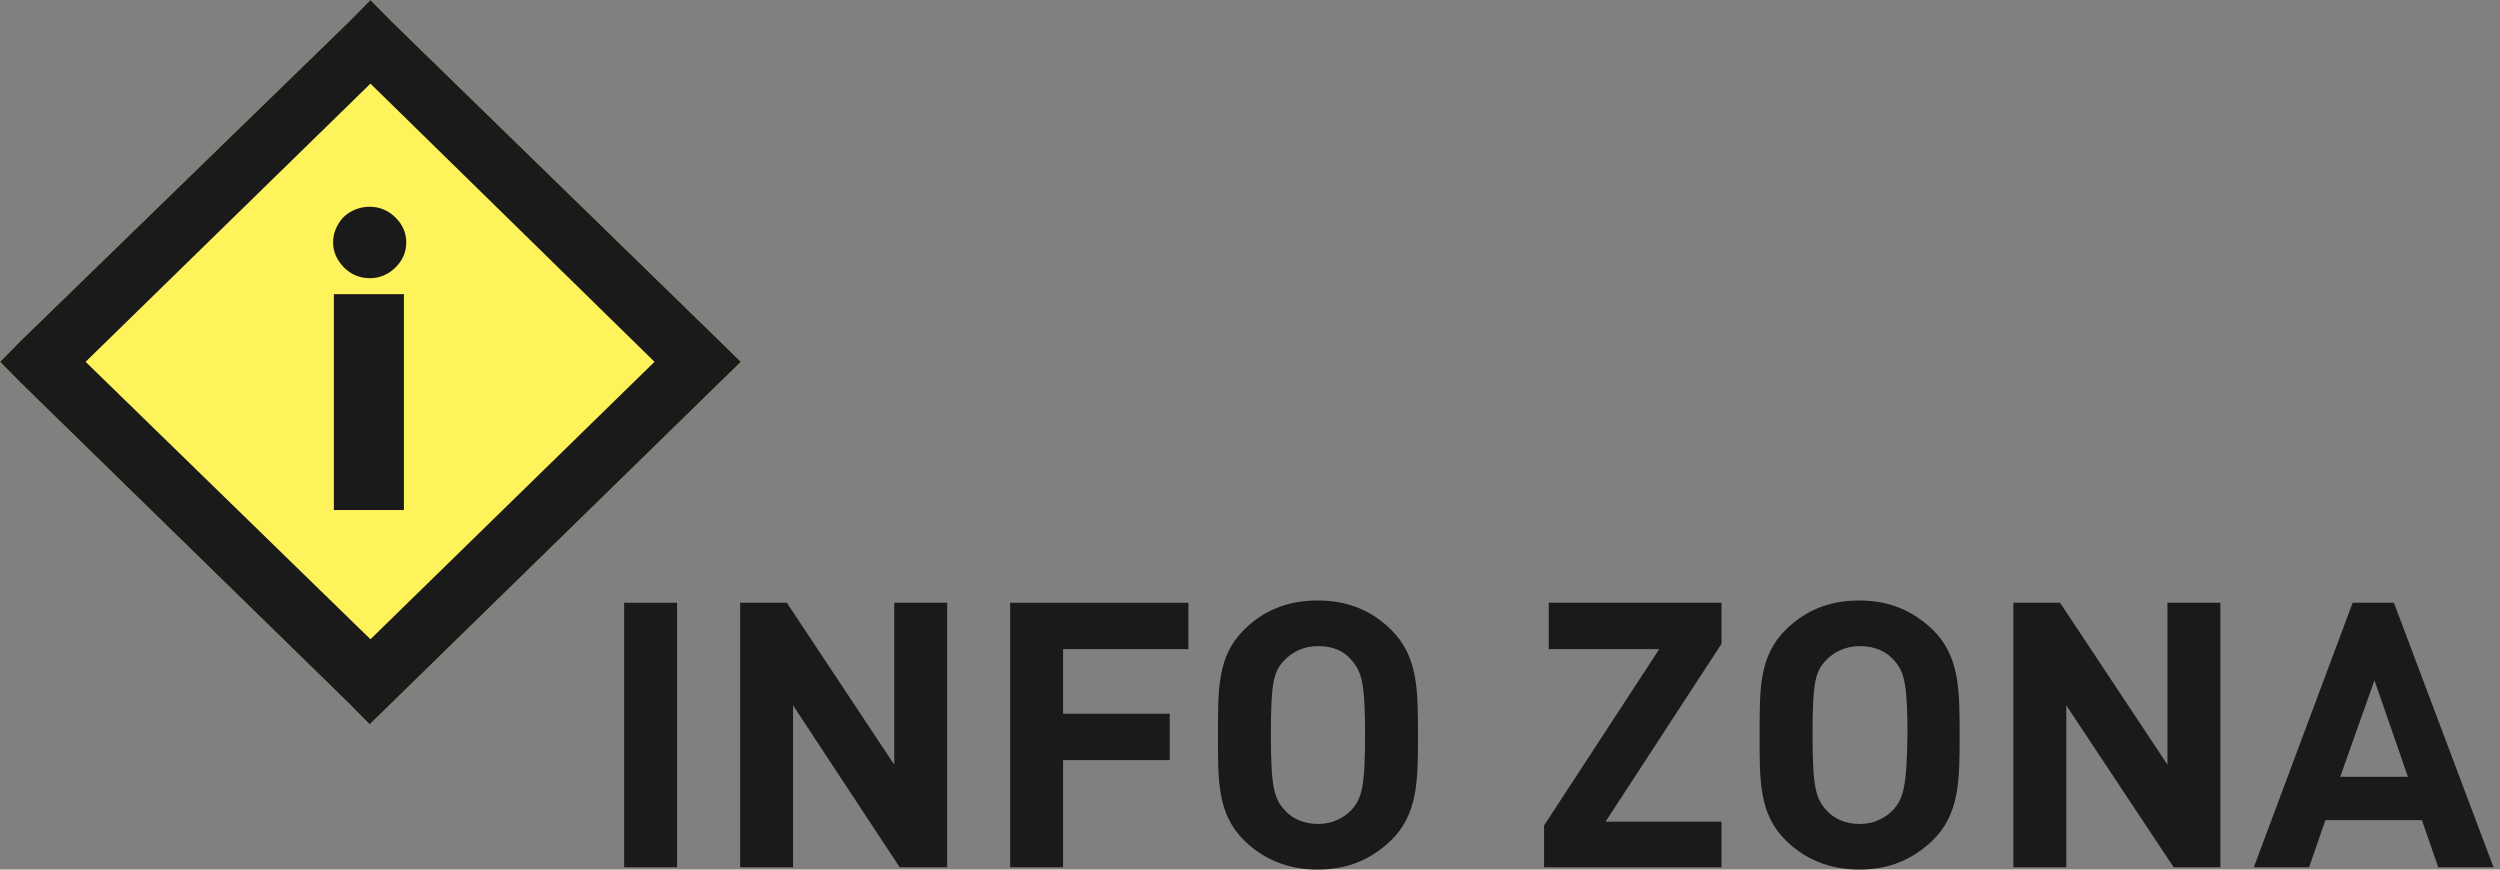 <svg width="161" height="56" viewBox="0 0 161 56" fill="none" xmlns="http://www.w3.org/2000/svg">
<rect x="0" y="0" width="161" height="56" fill="#808080" stroke="none"/>
<path d="M25.21 1.371L46.311 21.93L47.714 23.301L46.311 24.671L25.21 45.28L23.807 46.65L22.454 45.28L1.353 24.671L0 23.301L1.353 21.93L22.504 1.371L23.857 0L25.21 1.371Z" fill="#FEF35B"/>
<path d="M46.311 21.93L25.21 1.371L23.857 0L22.504 1.371L1.353 21.93L0 23.301L1.353 24.671L22.454 45.28L23.807 46.65L25.21 45.28L46.311 24.671L47.714 23.301L46.311 21.93ZM23.857 41.168L5.513 23.301L23.857 5.385L42.151 23.301L23.857 41.168Z" fill="#1A1A1A"/>
<path d="M26.012 18.944H21.501V32.846H26.012V18.944Z" fill="#1A1A1A"/>
<path d="M21.452 15.616C21.452 16.252 21.702 16.741 22.154 17.231C22.605 17.672 23.156 17.916 23.807 17.916C24.459 17.916 25.01 17.672 25.461 17.231C25.912 16.79 26.163 16.252 26.163 15.616C26.163 14.979 25.912 14.441 25.461 14C25.01 13.56 24.459 13.315 23.807 13.315C23.156 13.315 22.554 13.56 22.103 14C21.702 14.441 21.452 14.979 21.452 15.616Z" fill="#1A1A1A"/>
<path d="M43.604 38.818H40.196V55.853H43.604V38.818Z" fill="#1A1A1A"/>
<path d="M57.589 49.245L50.672 38.818H47.665V55.853H51.073V45.426L57.939 55.853H60.997V38.818H57.589V49.245Z" fill="#1A1A1A"/>
<path d="M65.055 55.853H68.463V48.951H75.33V45.965H68.463V41.804H76.533V38.818H65.055V55.853Z" fill="#1A1A1A"/>
<path d="M84.853 38.671C82.848 38.671 81.344 39.357 80.141 40.532C78.387 42.245 78.437 44.399 78.437 47.336C78.437 50.273 78.387 52.427 80.141 54.14C81.344 55.315 82.898 56 84.853 56C86.857 56 88.311 55.315 89.564 54.14C91.318 52.427 91.318 50.273 91.318 47.336C91.318 44.399 91.318 42.245 89.564 40.532C88.361 39.357 86.857 38.671 84.853 38.671ZM87.058 52.133C86.557 52.671 85.805 53.063 84.903 53.063C83.95 53.063 83.199 52.72 82.698 52.133C82.046 51.399 81.845 50.615 81.845 47.336C81.845 44.056 81.996 43.273 82.698 42.538C83.199 42 83.95 41.608 84.903 41.608C85.855 41.608 86.607 41.951 87.058 42.538C87.709 43.273 87.91 44.056 87.91 47.336C87.91 50.615 87.709 51.399 87.058 52.133Z" fill="#1A1A1A"/>
<path d="M110.865 41.461V38.818H99.739V41.804H106.855L99.438 53.161V55.853H110.865V52.916H103.397L110.865 41.461Z" fill="#1A1A1A"/>
<path d="M119.735 38.672C117.73 38.672 116.227 39.357 115.024 40.532C113.27 42.245 113.32 44.399 113.32 47.336C113.32 50.273 113.27 52.427 115.024 54.14C116.227 55.315 117.78 56 119.735 56C121.74 56 123.193 55.315 124.446 54.14C126.2 52.427 126.2 50.273 126.2 47.336C126.2 44.399 126.2 42.245 124.446 40.532C123.193 39.357 121.74 38.672 119.735 38.672ZM121.94 52.133C121.439 52.672 120.687 53.063 119.785 53.063C118.833 53.063 118.081 52.721 117.58 52.133C116.928 51.399 116.728 50.616 116.728 47.336C116.728 44.056 116.878 43.273 117.58 42.539C118.081 42 118.833 41.609 119.785 41.609C120.737 41.609 121.489 41.951 121.99 42.539C122.642 43.273 122.842 44.056 122.842 47.336C122.792 50.616 122.592 51.399 121.94 52.133Z" fill="#1A1A1A"/>
<path d="M139.584 38.818V49.245L132.667 38.818H129.66V55.853H133.068V45.426L139.985 55.853H142.992V38.818H139.584Z" fill="#1A1A1A"/>
<path d="M154.168 38.818H151.511L145.146 55.853H148.705L149.757 52.818H155.972L157.024 55.853H160.583L154.168 38.818ZM150.709 50.028L152.915 43.811L155.07 50.028H150.709Z" fill="#1A1A1A"/>
</svg>
